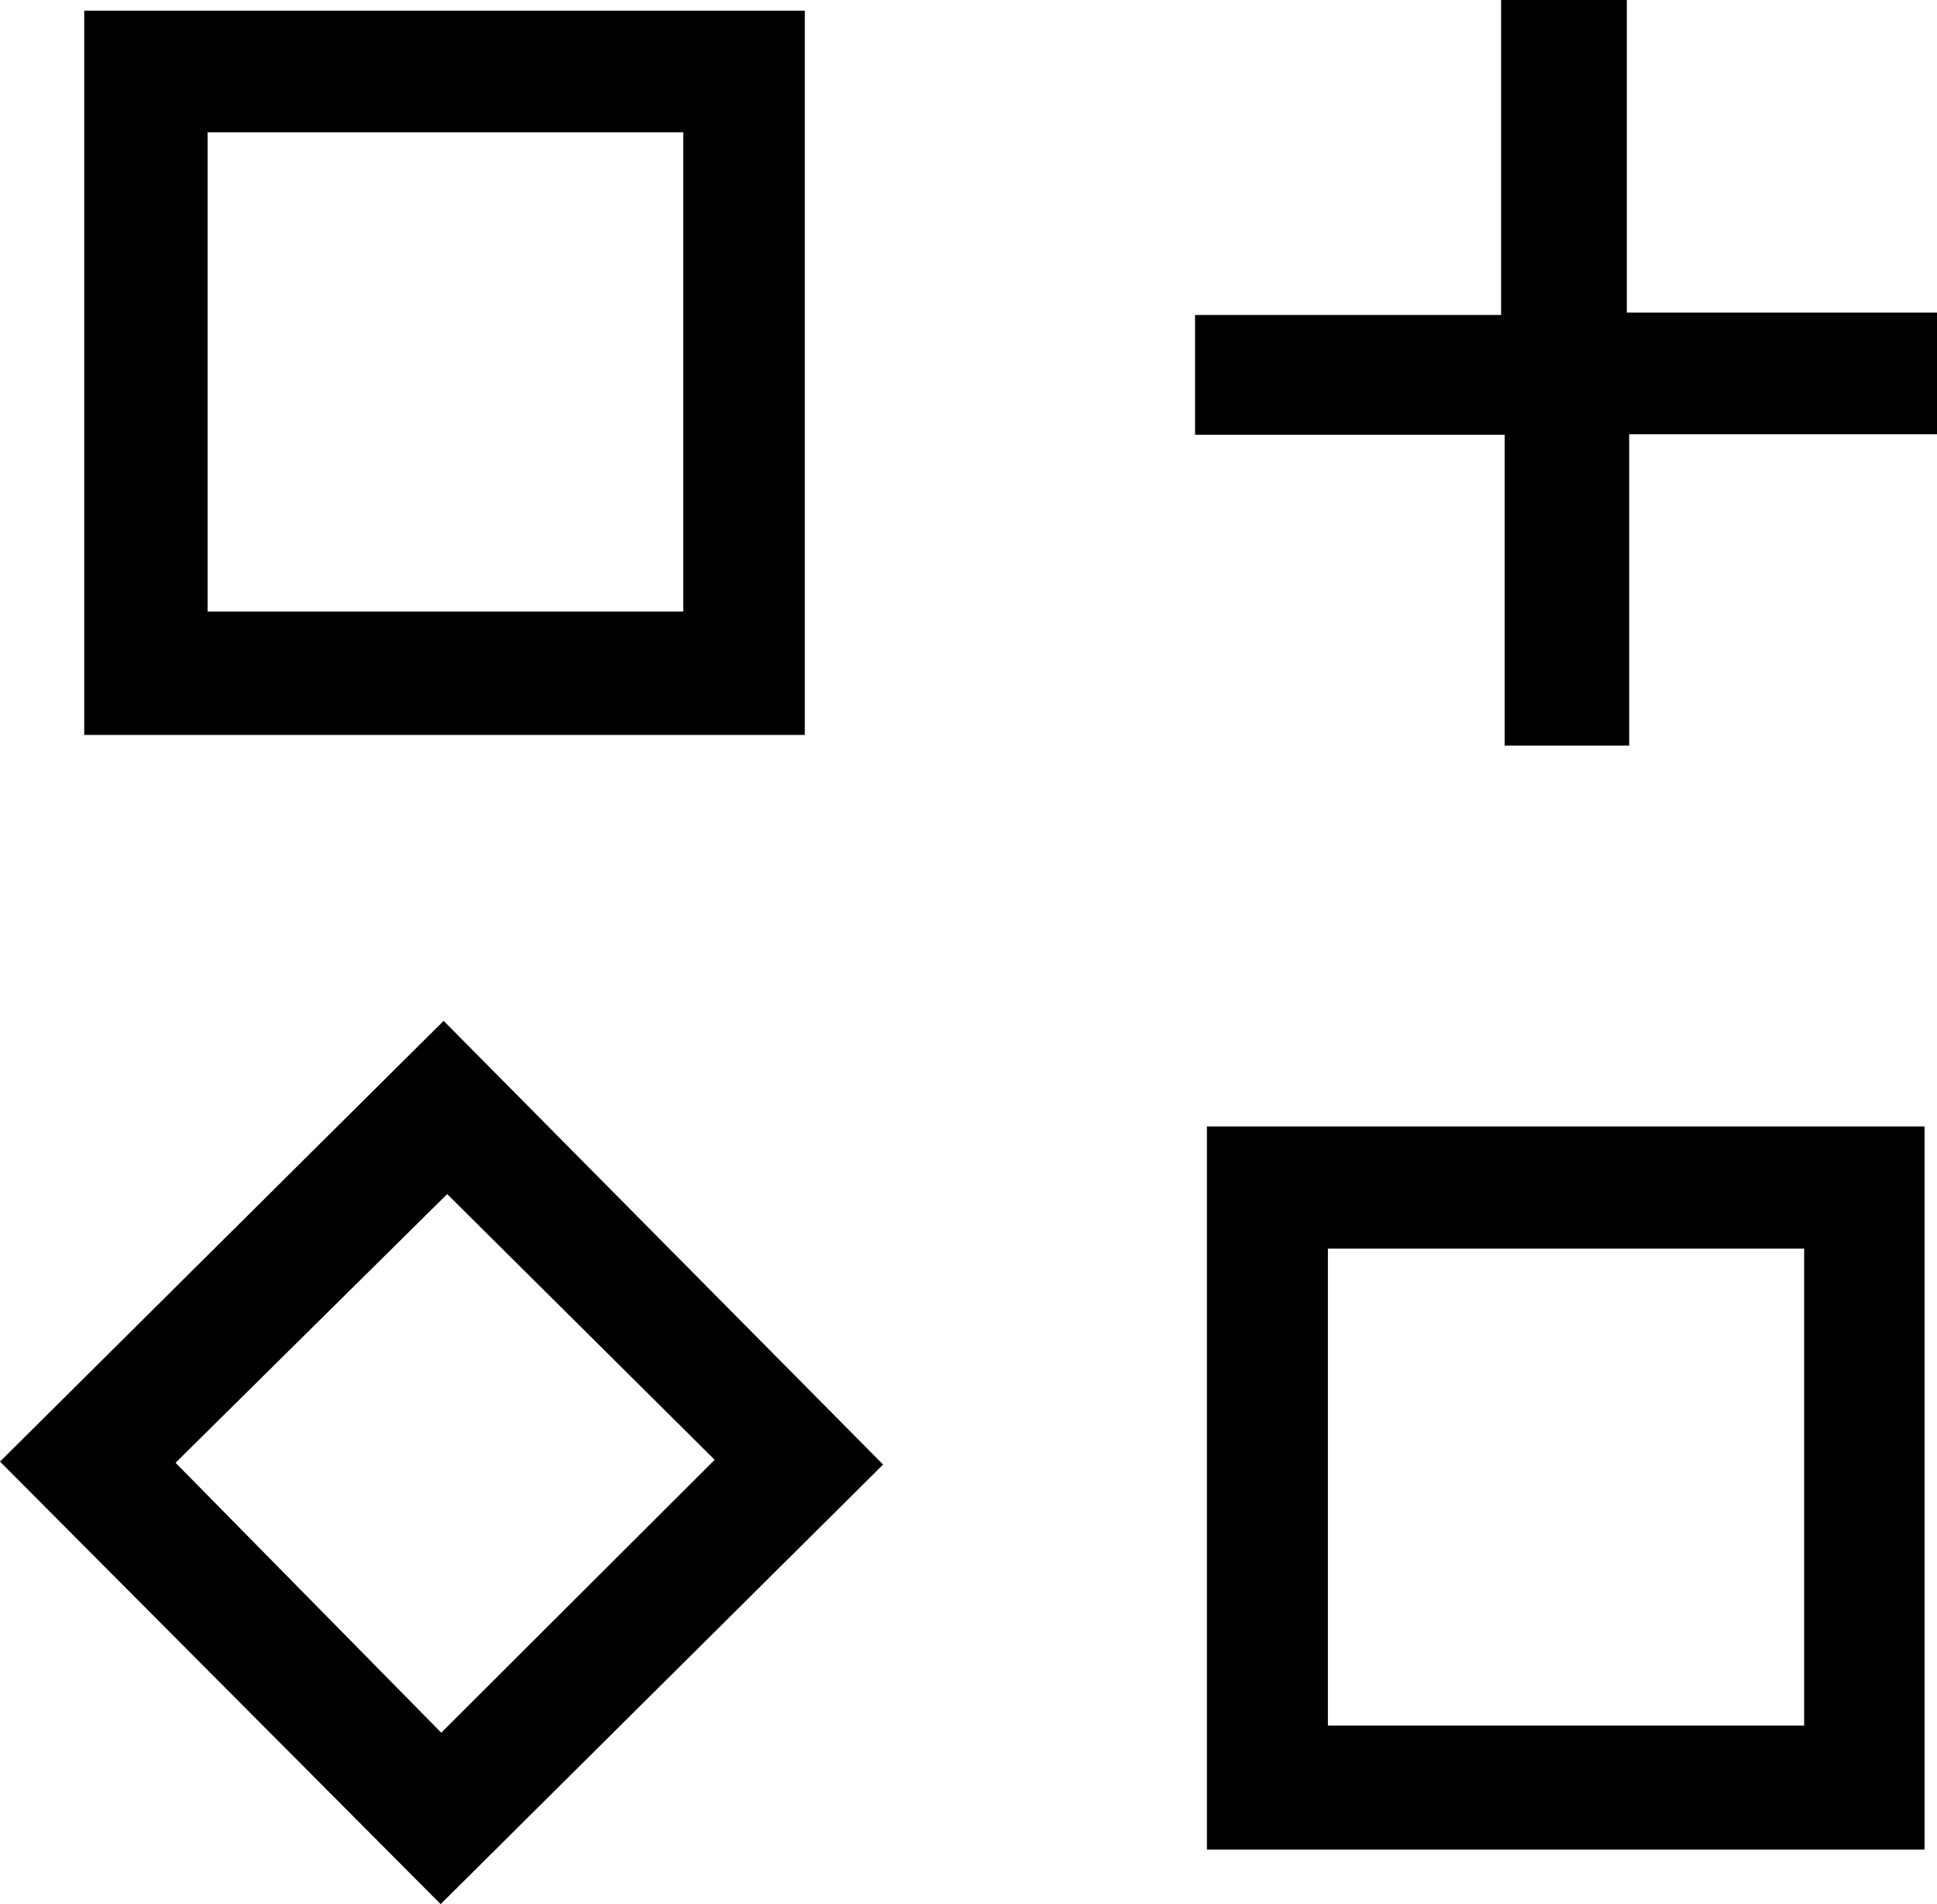<?xml version="1.0" encoding="UTF-8"?><svg id="Layer_2" xmlns="http://www.w3.org/2000/svg" viewBox="0 0 32.66 32.1"><g id="Layer_1-2"><g><path d="M1.42,.18H13.57V12.39H1.42V.18ZM3.5,2.23V10.31H11.52V2.23H3.5Z"/><path d="M32.45,31.18h-12.1v-12.19h12.1v12.19Zm-2.03-10.13h-8.03v8.04h8.03v-8.04Z"/><path d="M7.43,32.1L0,24.64l7.48-7.43,7.41,7.48-7.46,7.41Zm.11-11.97l-4.58,4.53,4.48,4.55,4.61-4.6-4.51-4.48Z"/><path d="M25.37,7.33h-5.22v-2.02h5.16V0h2.12V5.27h5.23v2.05h-5.19v5.25h-2.1V7.33Z"/></g></g></svg>